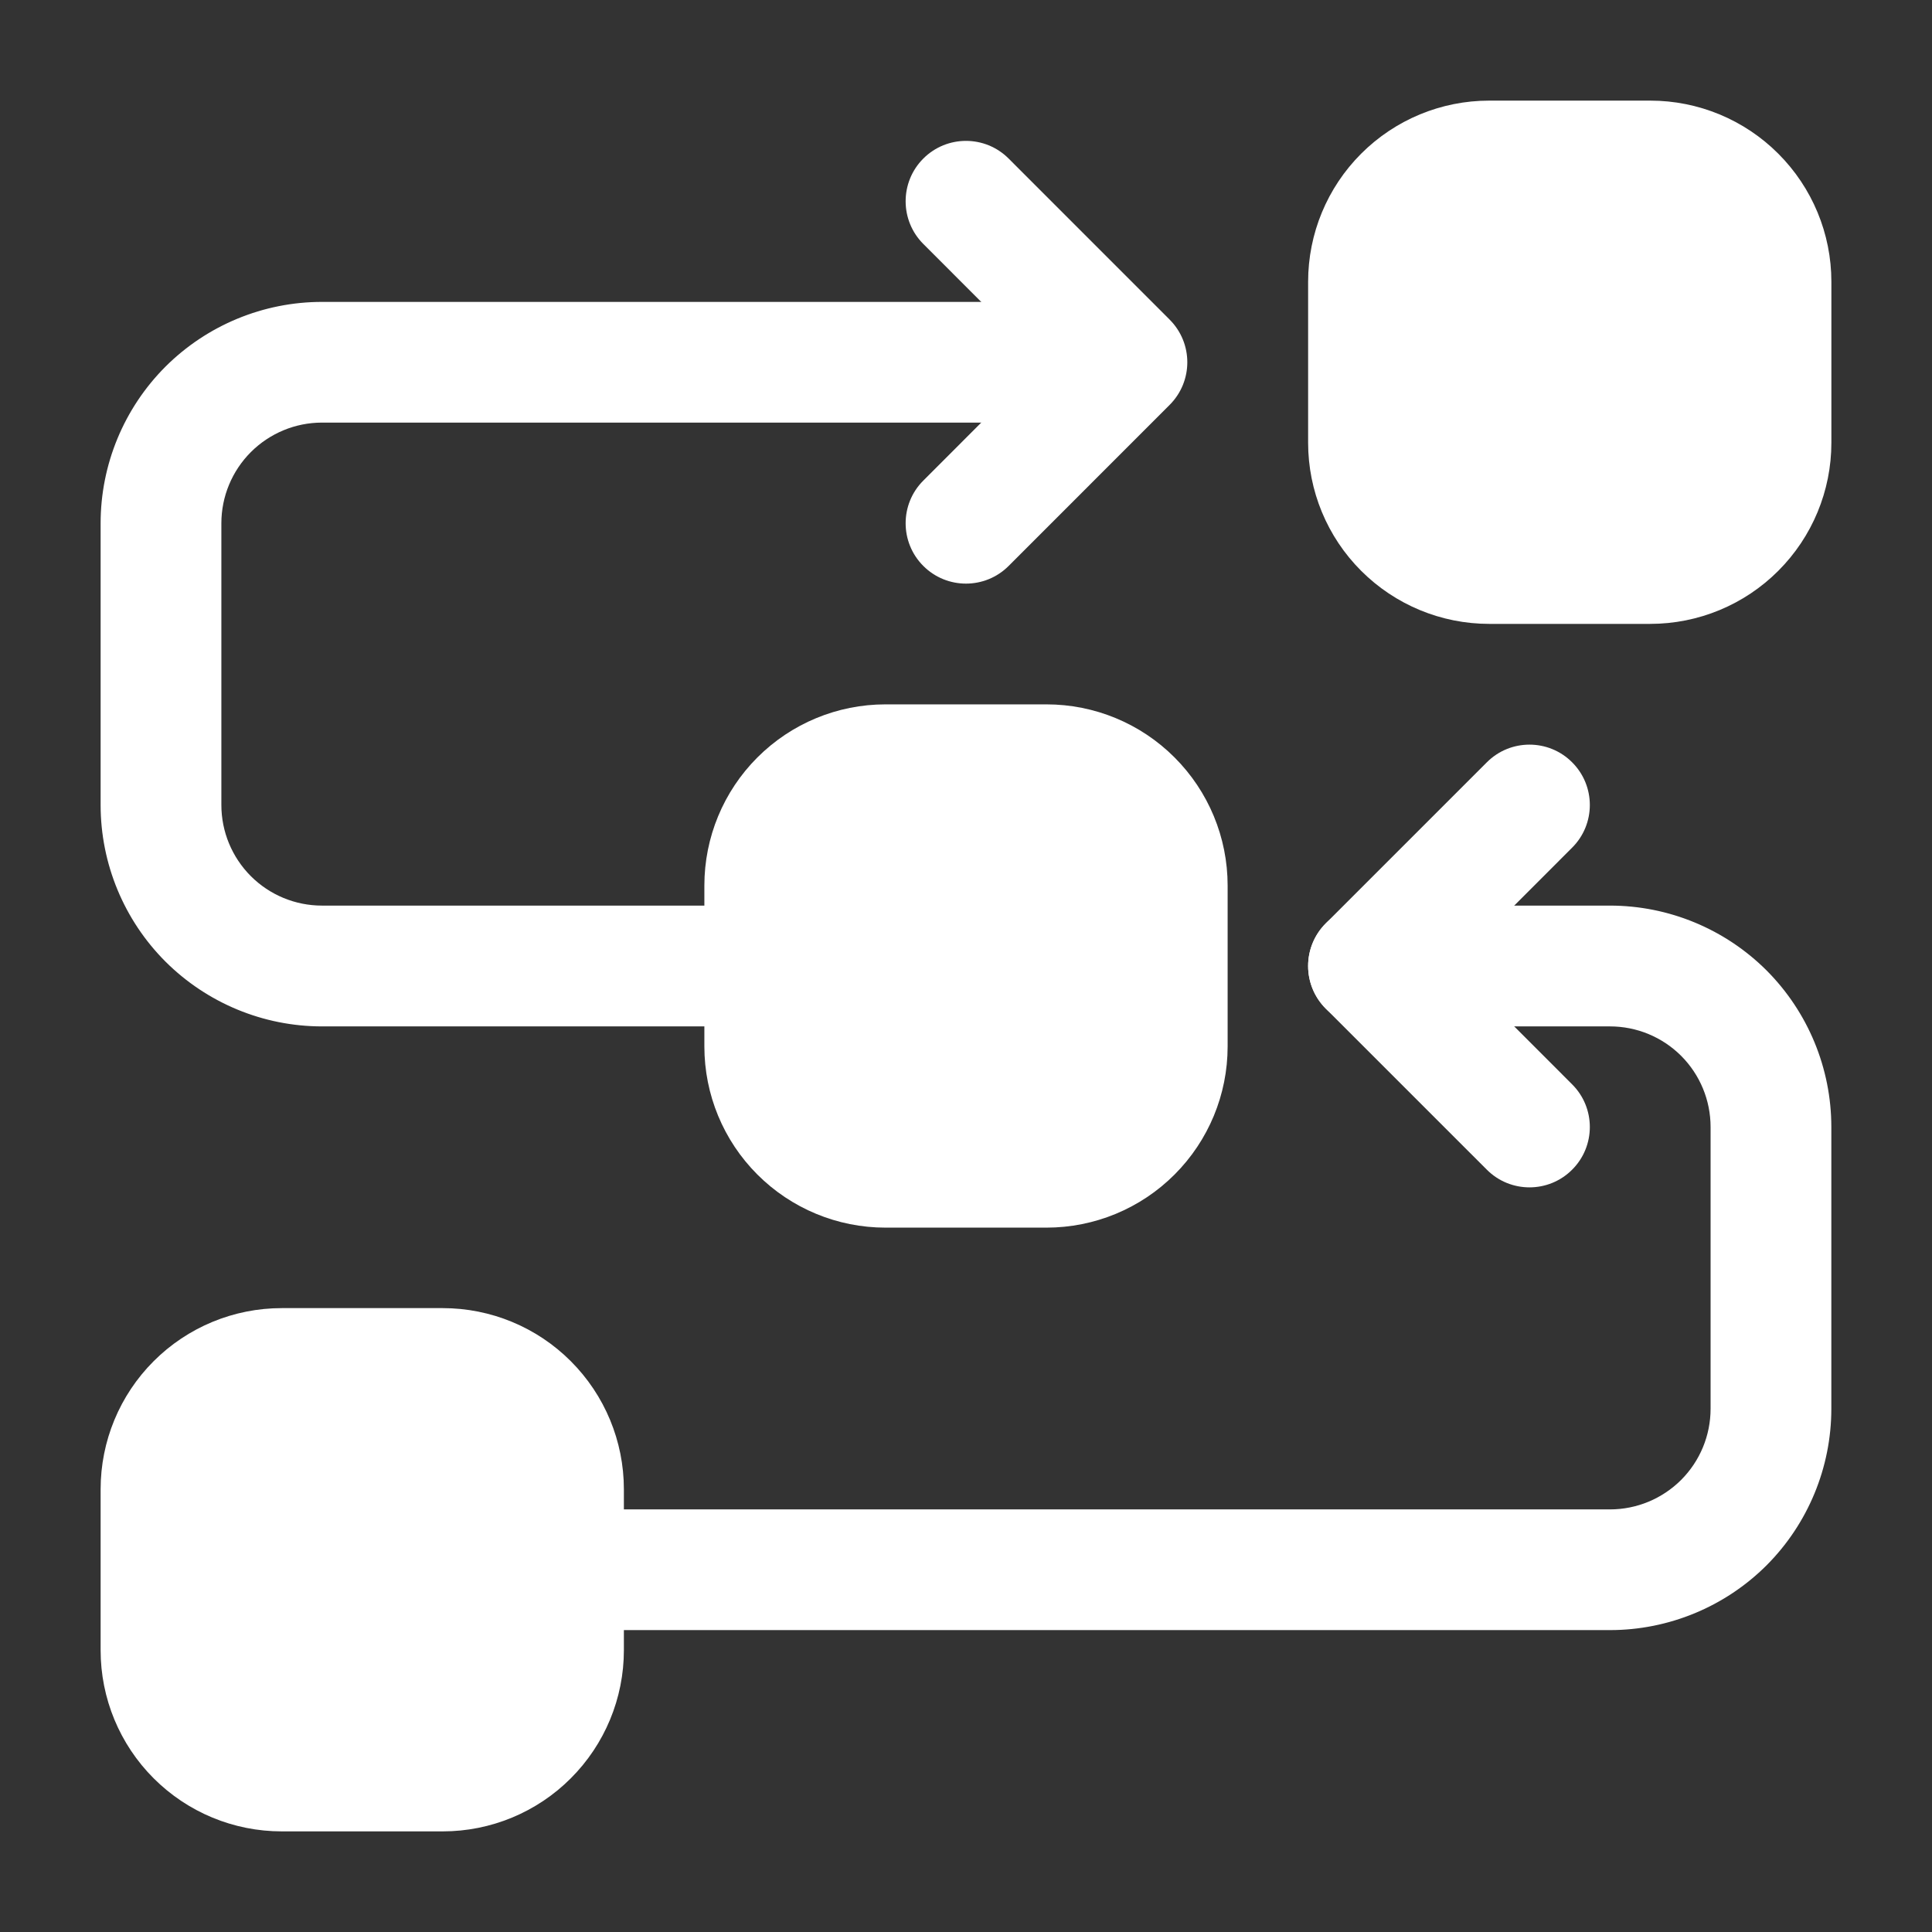 <svg width="38" height="38" viewBox="0 0 38 38" fill="none" xmlns="http://www.w3.org/2000/svg">
<rect x="0" y="0" width="38" height="38" fill="#333333" stroke="none"/>
<path fill-rule="evenodd" clip-rule="evenodd" d="M13.854 20.583V17.417C13.854 16.471 14.229 15.566 14.897 14.898C15.566 14.229 16.471 13.854 17.416 13.854H20.583C21.528 13.854 22.434 14.229 23.102 14.898C23.77 15.566 24.146 16.471 24.146 17.417V20.583C24.146 21.529 23.77 22.434 23.102 23.102C22.434 23.771 21.528 24.146 20.583 24.146H17.416C16.471 24.146 15.566 23.771 14.897 23.102C14.229 22.434 13.854 21.529 13.854 20.583Z" fill="white"/>
<path fill-rule="evenodd" clip-rule="evenodd" d="M1.979 32.458V29.292C1.979 28.346 2.354 27.441 3.022 26.773C3.691 26.104 4.596 25.729 5.542 25.729H8.708C9.653 25.729 10.559 26.104 11.227 26.773C11.895 27.441 12.271 28.346 12.271 29.292V32.458C12.271 33.404 11.895 34.309 11.227 34.977C10.559 35.646 9.653 36.021 8.708 36.021H5.542C4.596 36.021 3.691 35.646 3.022 34.977C2.354 34.309 1.979 33.404 1.979 32.458Z" fill="white"/>
<path fill-rule="evenodd" clip-rule="evenodd" d="M25.729 8.708V5.542C25.729 4.596 26.104 3.691 26.772 3.023C27.441 2.354 28.346 1.979 29.291 1.979H32.458C33.403 1.979 34.309 2.354 34.977 3.023C35.645 3.691 36.021 4.596 36.021 5.542V8.708C36.021 9.654 35.645 10.559 34.977 11.227C34.309 11.896 33.403 12.271 32.458 12.271H29.291C28.346 12.271 27.441 11.896 26.772 11.227C26.104 10.559 25.729 9.654 25.729 8.708Z" fill="white"/>
<path fill-rule="evenodd" clip-rule="evenodd" d="M11.083 29.688H31.666C32.192 29.688 32.694 29.479 33.066 29.108C33.437 28.736 33.645 28.234 33.645 27.708V22.167C33.645 21.641 33.437 21.139 33.066 20.767C32.694 20.396 32.192 20.188 31.666 20.188H26.916C26.261 20.188 25.729 19.655 25.729 19C25.729 18.345 26.261 17.812 26.916 17.812H31.666C32.821 17.812 33.929 18.272 34.746 19.087C35.561 19.904 36.02 21.012 36.02 22.167C36.02 23.881 36.02 25.994 36.02 27.708C36.02 28.863 35.561 29.971 34.746 30.788C33.929 31.603 32.821 32.062 31.666 32.062C25.2 32.062 11.083 32.062 11.083 32.062C10.428 32.062 9.896 31.53 9.896 30.875C9.896 30.22 10.428 29.688 11.083 29.688Z" fill="white"/>
<path fill-rule="evenodd" clip-rule="evenodd" d="M20.583 8.312H6.333C5.808 8.312 5.306 8.521 4.934 8.892C4.563 9.264 4.354 9.766 4.354 10.292C4.354 12.006 4.354 14.119 4.354 15.833C4.354 16.359 4.563 16.861 4.934 17.233C5.306 17.604 5.808 17.812 6.333 17.812H15.041C15.697 17.812 16.229 18.345 16.229 19C16.229 19.655 15.697 20.188 15.041 20.188H6.333C5.179 20.188 4.071 19.728 3.254 18.913C2.438 18.096 1.979 16.988 1.979 15.833V10.292C1.979 9.137 2.438 8.029 3.254 7.212C4.071 6.397 5.179 5.938 6.333 5.938H20.583C21.239 5.938 21.771 6.47 21.771 7.125C21.771 7.78 21.239 8.312 20.583 8.312Z" fill="white"/>
<path fill-rule="evenodd" clip-rule="evenodd" d="M30.922 16.672L28.596 19L30.922 21.328C31.386 21.79 31.386 22.544 30.922 23.006C30.46 23.47 29.706 23.47 29.244 23.006L26.077 19.839C25.613 19.375 25.613 18.625 26.077 18.161L29.244 14.994C29.706 14.53 30.46 14.53 30.922 14.994C31.386 15.457 31.386 16.21 30.922 16.672Z" fill="white"/>
<path fill-rule="evenodd" clip-rule="evenodd" d="M19.839 3.119L23.005 6.286C23.469 6.75 23.469 7.5 23.005 7.964L19.839 11.131C19.376 11.595 18.623 11.595 18.16 11.131C17.697 10.668 17.697 9.915 18.16 9.453L20.486 7.125L18.16 4.798C17.697 4.335 17.697 3.582 18.16 3.119C18.623 2.655 19.376 2.655 19.839 3.119Z" fill="white"/>
</svg>
